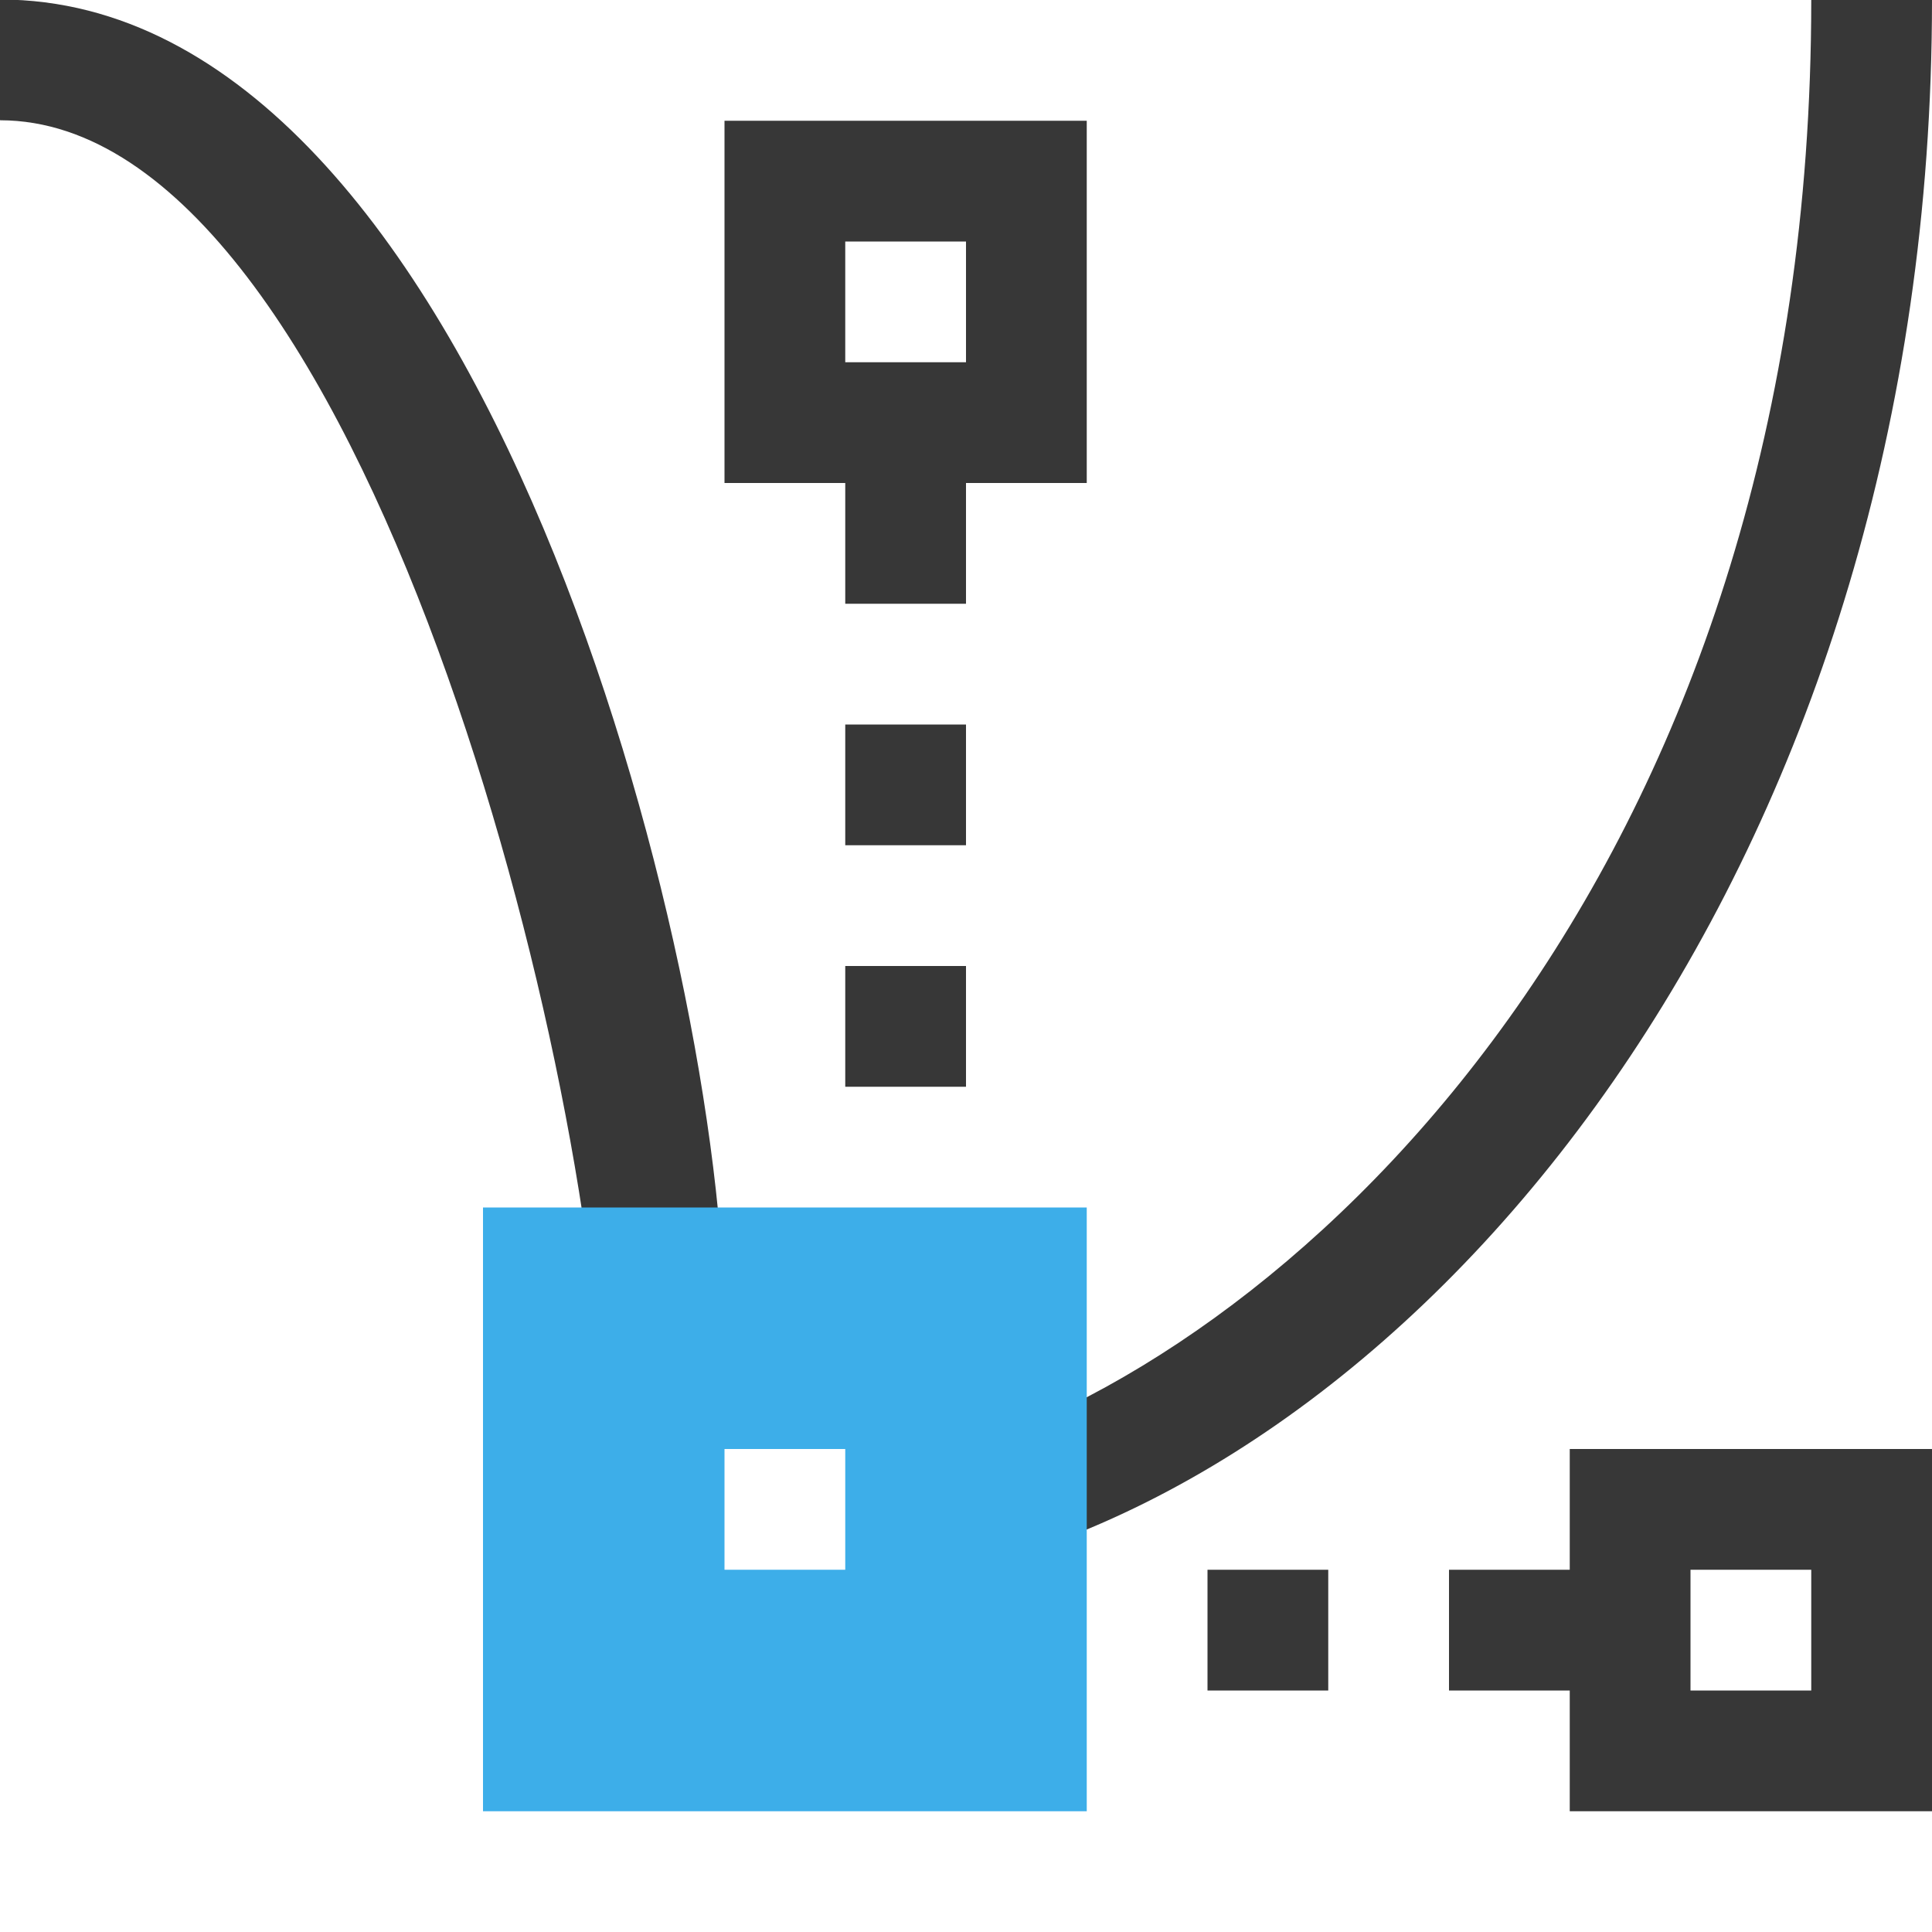 <?xml version="1.0" encoding="UTF-8" standalone="no"?>
<svg
   xmlns:dc="http://purl.org/dc/elements/1.1/"
   xmlns:cc="http://creativecommons.org/ns#"
   xmlns:rdf="http://www.w3.org/1999/02/22-rdf-syntax-ns#"
   xmlns:svg="http://www.w3.org/2000/svg"
   xmlns="http://www.w3.org/2000/svg"
   xmlns:sodipodi="http://sodipodi.sourceforge.net/DTD/sodipodi-0.dtd"
   xmlns:inkscape="http://www.inkscape.org/namespaces/inkscape"
   viewBox="0 0 16 16"
   version="1.1"
   id="svg8"
   sodipodi:docname="dark_pathpoint-corner.svg"
   width="16"
   height="16"
   inkscape:version="0.92.1 r15371">
  <sodipodi:namedview
     pagecolor="#ffffff"
     bordercolor="#666666"
     borderopacity="1"
     objecttolerance="10"
     gridtolerance="10"
     guidetolerance="10"
     inkscape:pageopacity="0"
     inkscape:pageshadow="2"
     inkscape:window-width="1884"
     inkscape:window-height="1051"
     id="namedview10"
     showgrid="true"
     inkscape:zoom="21.454545"
     inkscape:cx="-0.22015423"
     inkscape:cy="-0.16058394"
     inkscape:window-x="0"
     inkscape:window-y="0"
     inkscape:window-maximized="1"
     inkscape:current-layer="g4506">
    <inkscape:grid
       type="xygrid"
       id="grid4489" />
  </sodipodi:namedview>
  <defs
     id="defs3051">
    <style
       type="text/css"
       id="current-color-scheme">
      .ColorScheme-Text {
        color:#373737;
      }
      .ColorScheme-Highlight {
        color:#3daee9;
      }
      </style>
    <style
       id="current-color-scheme-6"
       type="text/css">
      .ColorScheme-Text {
        color:#373737;
      }
      .ColorScheme-Highlight {
        color:#3daee9;
      }
      </style>
  </defs>
  <g
     id="g4506"
     transform="translate(-3,-3.5)">
    <path
       id="path4493"
       class="ColorScheme-Text"
       d="M 3.002,3.496 3,3.498 V 4.494 L 3.002,4.496 C 6,4.5 8,12.5 8,15.5 l 1,-1 C 9,11.5 7,3.5 3.002,3.496 Z M 9,4.5 v 3 h 1 v 1 h 1 v -1 h 1 v -3 z m 9,-1 c 0,7 -4,11 -7,12 v 1 c 4,-1 8,-6.001 8,-13 z m -8,2 h 1 v 1 h -1 z m 0,4 v 1 h 1 v -1 z m 0,2 v 1 h 1 v -1 z m 6,4 v 1 h -1 v 1 h 1 v 1 h 3 v -3 z m -3,1 v 1 h 1 v -1 z m 4,0 h 1 v 1 h -1 z"
       style="color:#373737;fill:currentColor;fill-opacity:1;stroke:none"
       inkscape:connector-curvature="0"
       sodipodi:nodetypes="ccccccccccccccccccccccccccccccccccccccccccccccccccccccc" />
    <path
       id="path4495"
       class="ColorScheme-Highlight"
       d="m 7,13.5 v 5 h 5 v -5 z m 2,2 h 1 v 1 H 9 Z"
       style="color:#3daee9;fill:currentColor;fill-opacity:1;stroke:none;stroke-width:1"
       inkscape:connector-curvature="0"
       sodipodi:nodetypes="cccccccccc" />
  </g>
</svg>
